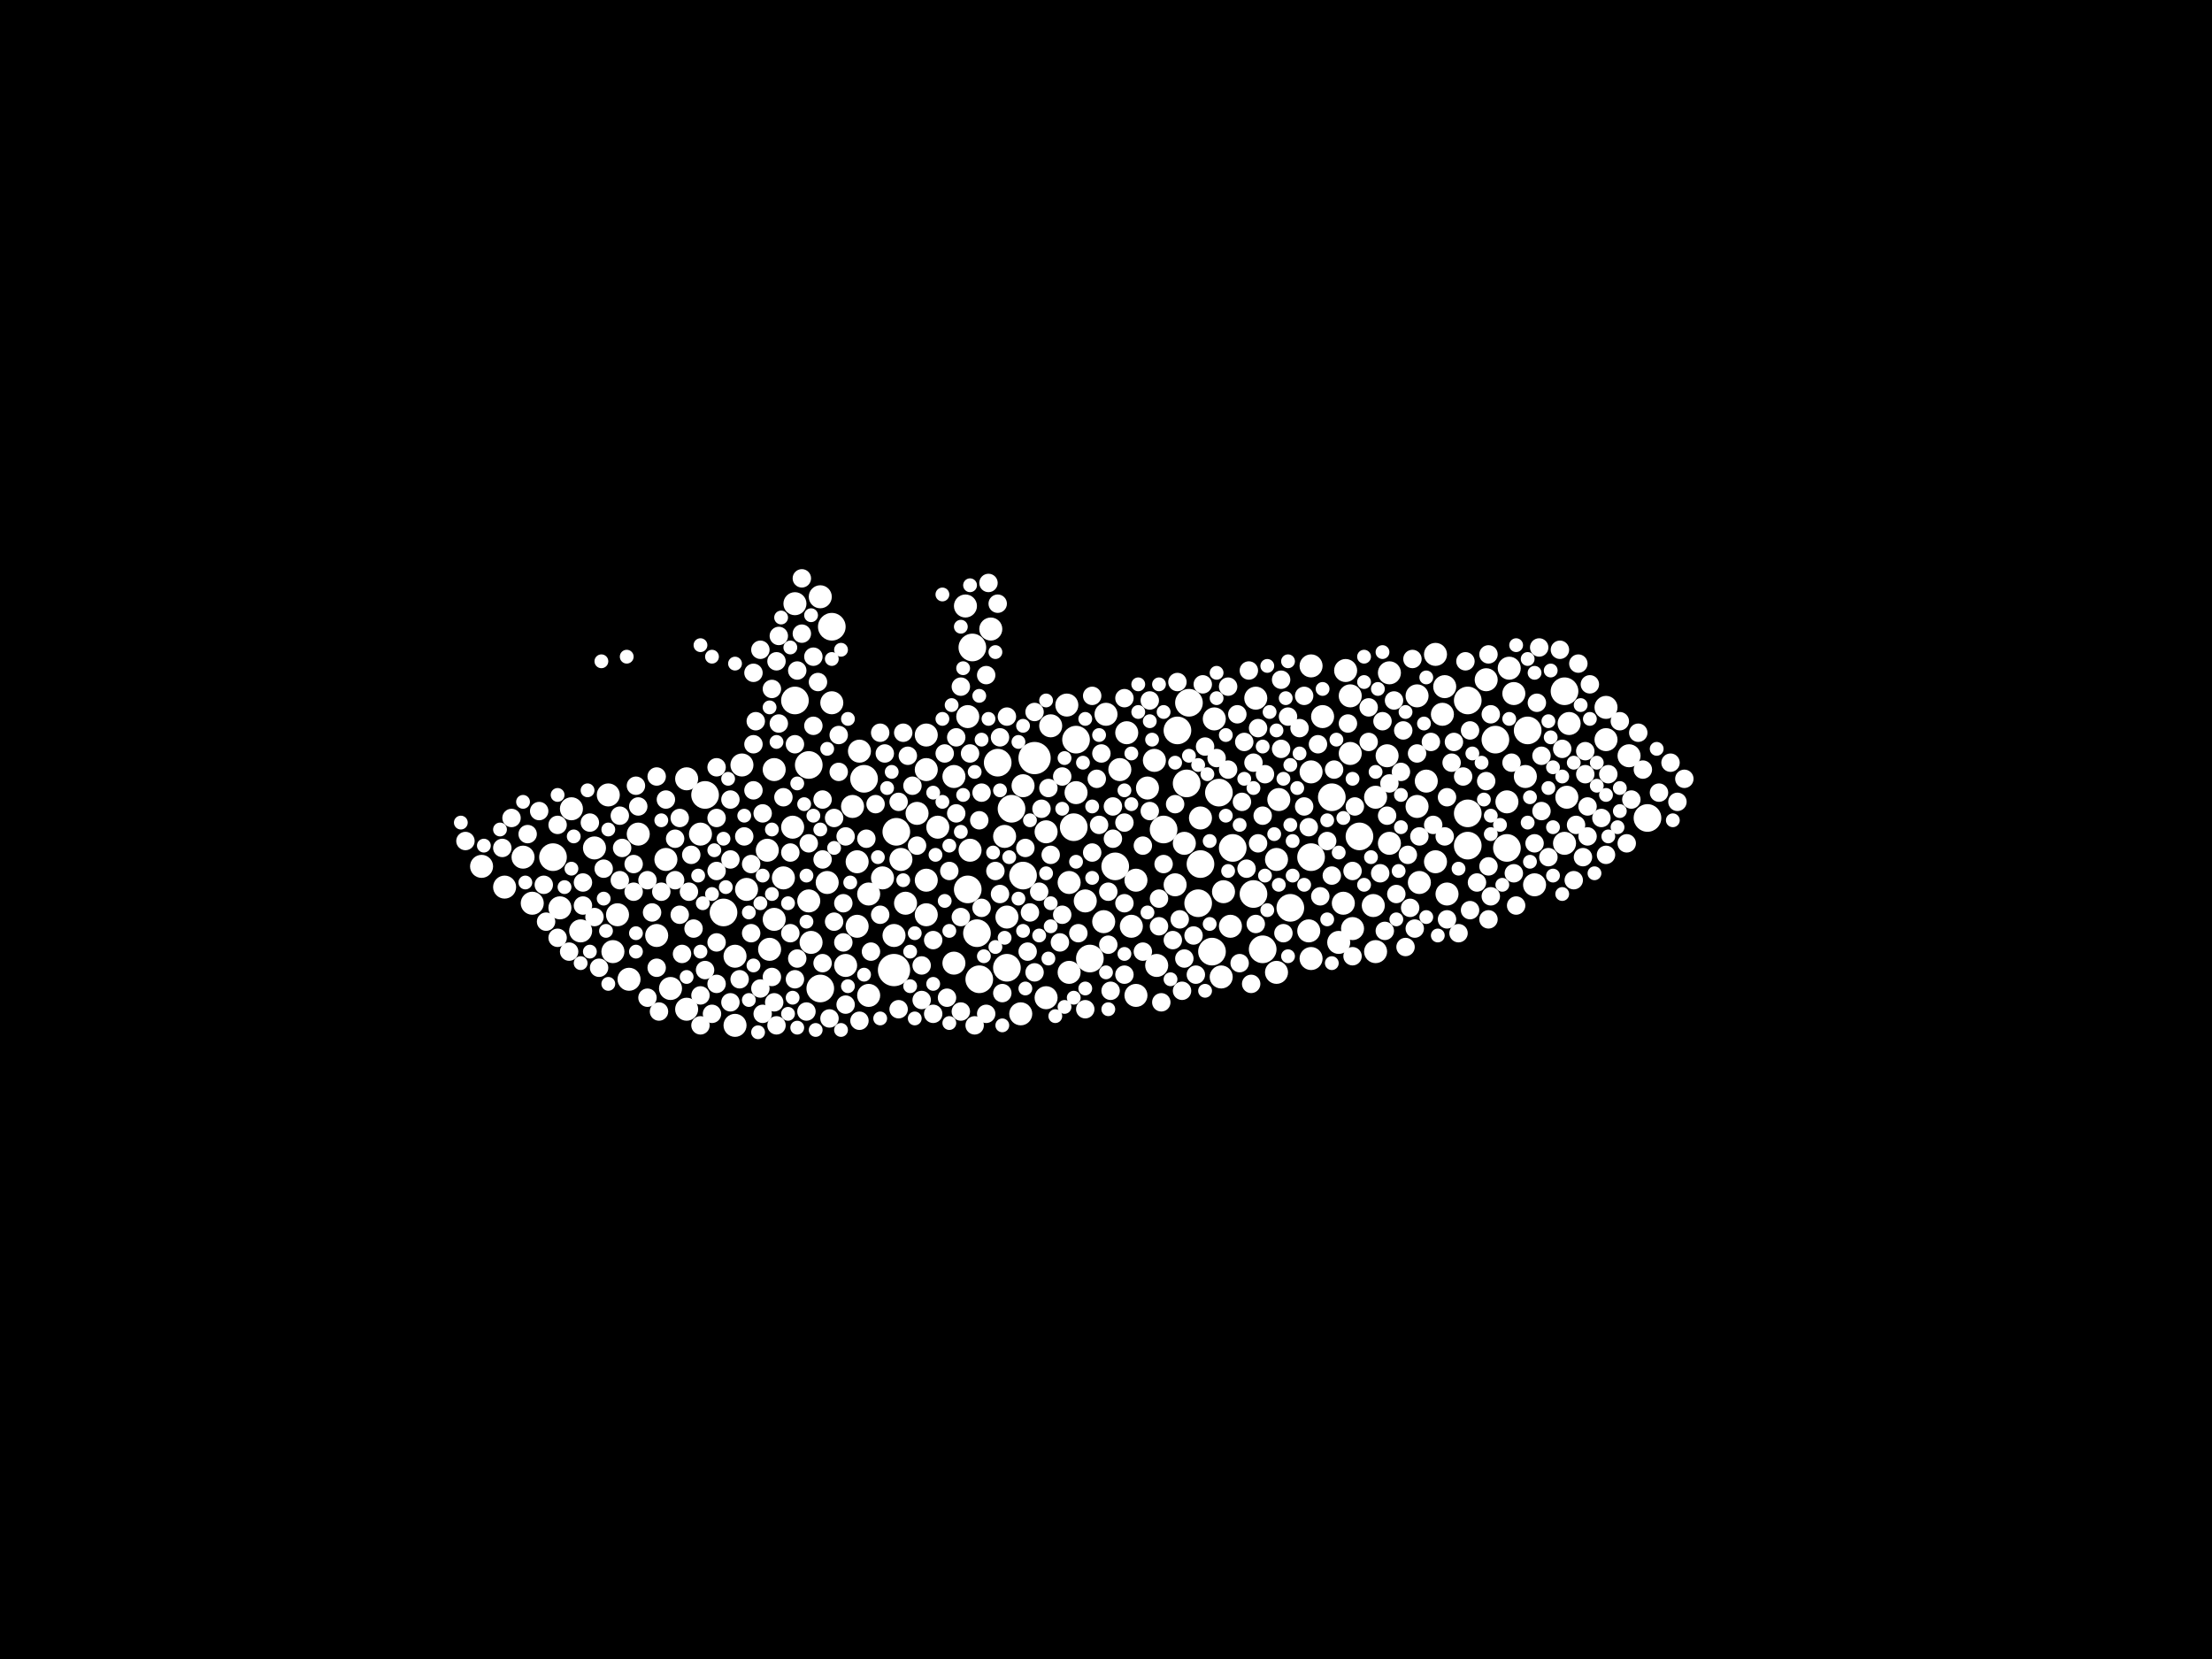 <?xml version="1.0" encoding="utf-8"?>
<svg xmlns="http://www.w3.org/2000/svg"
     xmlns:xlink="http://www.w3.org/1999/xlink" width="1920" height="1440" >

            <defs>
            <style type="text/css"><![CDATA[
circle {stroke: none;}
.c0 {fill: #FFFFFF;}
]]></style>
            </defs>
<rect x="0" y="0" width="1920" height="1440" fill="black"/>
<circle cx="776" cy="842" r="14" class="c0"/>
<circle cx="898" cy="658" r="14" class="c0"/>
<circle cx="844" cy="562" r="12" class="c0"/>
<circle cx="1358" cy="600" r="12" class="c0"/>
<circle cx="848" cy="810" r="12" class="c0"/>
<circle cx="1138" cy="744" r="12" class="c0"/>
<circle cx="1032" cy="610" r="12" class="c0"/>
<circle cx="1096" cy="824" r="12" class="c0"/>
<circle cx="1308" cy="736" r="12" class="c0"/>
<circle cx="1040" cy="784" r="12" class="c0"/>
<circle cx="1088" cy="776" r="12" class="c0"/>
<circle cx="702" cy="664" r="12" class="c0"/>
<circle cx="874" cy="840" r="12" class="c0"/>
<circle cx="480" cy="744" r="12" class="c0"/>
<circle cx="690" cy="608" r="12" class="c0"/>
<circle cx="1120" cy="788" r="12" class="c0"/>
<circle cx="612" cy="690" r="12" class="c0"/>
<circle cx="628" cy="792" r="12" class="c0"/>
<circle cx="878" cy="702" r="12" class="c0"/>
<circle cx="866" cy="662" r="12" class="c0"/>
<circle cx="1180" cy="726" r="12" class="c0"/>
<circle cx="1042" cy="750" r="12" class="c0"/>
<circle cx="1274" cy="734" r="12" class="c0"/>
<circle cx="1326" cy="634" r="12" class="c0"/>
<circle cx="968" cy="752" r="12" class="c0"/>
<circle cx="850" cy="850" r="12" class="c0"/>
<circle cx="840" cy="772" r="12" class="c0"/>
<circle cx="722" cy="544" r="12" class="c0"/>
<circle cx="1298" cy="642" r="12" class="c0"/>
<circle cx="1430" cy="710" r="12" class="c0"/>
<circle cx="1030" cy="680" r="12" class="c0"/>
<circle cx="946" cy="832" r="12" class="c0"/>
<circle cx="1058" cy="688" r="12" class="c0"/>
<circle cx="1010" cy="720" r="12" class="c0"/>
<circle cx="888" cy="760" r="12" class="c0"/>
<circle cx="750" cy="676" r="12" class="c0"/>
<circle cx="778" cy="722" r="12" class="c0"/>
<circle cx="1052" cy="826" r="12" class="c0"/>
<circle cx="934" cy="642" r="12" class="c0"/>
<circle cx="1022" cy="634" r="12" class="c0"/>
<circle cx="932" cy="718" r="12" class="c0"/>
<circle cx="1156" cy="692" r="12" class="c0"/>
<circle cx="1274" cy="706" r="12" class="c0"/>
<circle cx="712" cy="858" r="12" class="c0"/>
<circle cx="1274" cy="608" r="12" class="c0"/>
<circle cx="1070" cy="736" r="12" class="c0"/>
<circle cx="1138" cy="670" r="10" class="c0"/>
<circle cx="908" cy="866" r="10" class="c0"/>
<circle cx="1230" cy="700" r="10" class="c0"/>
<circle cx="1394" cy="642" r="10" class="c0"/>
<circle cx="1394" cy="614" r="10" class="c0"/>
<circle cx="874" cy="796" r="10" class="c0"/>
<circle cx="986" cy="764" r="10" class="c0"/>
<circle cx="1108" cy="844" r="10" class="c0"/>
<circle cx="1206" cy="732" r="10" class="c0"/>
<circle cx="1042" cy="710" r="10" class="c0"/>
<circle cx="1172" cy="604" r="10" class="c0"/>
<circle cx="1414" cy="656" r="10" class="c0"/>
<circle cx="528" cy="690" r="10" class="c0"/>
<circle cx="840" cy="622" r="10" class="c0"/>
<circle cx="1168" cy="582" r="10" class="c0"/>
<circle cx="516" cy="736" r="10" class="c0"/>
<circle cx="986" cy="864" r="10" class="c0"/>
<circle cx="1110" cy="694" r="10" class="c0"/>
<circle cx="578" cy="746" r="10" class="c0"/>
<circle cx="754" cy="864" r="10" class="c0"/>
<circle cx="672" cy="668" r="10" class="c0"/>
<circle cx="608" cy="724" r="10" class="c0"/>
<circle cx="1324" cy="674" r="10" class="c0"/>
<circle cx="934" cy="688" r="10" class="c0"/>
<circle cx="438" cy="770" r="10" class="c0"/>
<circle cx="1206" cy="584" r="10" class="c0"/>
<circle cx="766" cy="762" r="10" class="c0"/>
<circle cx="1314" cy="602" r="10" class="c0"/>
<circle cx="638" cy="890" r="10" class="c0"/>
<circle cx="596" cy="676" r="10" class="c0"/>
<circle cx="704" cy="818" r="10" class="c0"/>
<circle cx="536" cy="794" r="10" class="c0"/>
<circle cx="648" cy="772" r="10" class="c0"/>
<circle cx="942" cy="782" r="10" class="c0"/>
<circle cx="718" cy="766" r="10" class="c0"/>
<circle cx="996" cy="684" r="10" class="c0"/>
<circle cx="828" cy="836" r="10" class="c0"/>
<circle cx="754" cy="776" r="10" class="c0"/>
<circle cx="554" cy="724" r="10" class="c0"/>
<circle cx="928" cy="844" r="10" class="c0"/>
<circle cx="1246" cy="568" r="10" class="c0"/>
<circle cx="418" cy="752" r="10" class="c0"/>
<circle cx="1138" cy="832" r="10" class="c0"/>
<circle cx="1138" cy="578" r="10" class="c0"/>
<circle cx="462" cy="784" r="10" class="c0"/>
<circle cx="982" cy="804" r="10" class="c0"/>
<circle cx="782" cy="746" r="10" class="c0"/>
<circle cx="582" cy="858" r="10" class="c0"/>
<circle cx="804" cy="638" r="10" class="c0"/>
<circle cx="690" cy="524" r="10" class="c0"/>
<circle cx="722" cy="610" r="10" class="c0"/>
<circle cx="804" cy="764" r="10" class="c0"/>
<circle cx="638" cy="830" r="10" class="c0"/>
<circle cx="1068" cy="804" r="10" class="c0"/>
<circle cx="776" cy="812" r="10" class="c0"/>
<circle cx="570" cy="812" r="10" class="c0"/>
<circle cx="814" cy="718" r="10" class="c0"/>
<circle cx="912" cy="630" r="10" class="c0"/>
<circle cx="1090" cy="606" r="10" class="c0"/>
<circle cx="972" cy="668" r="10" class="c0"/>
<circle cx="960" cy="620" r="10" class="c0"/>
<circle cx="860" cy="546" r="10" class="c0"/>
<circle cx="978" cy="636" r="10" class="c0"/>
<circle cx="486" cy="788" r="10" class="c0"/>
<circle cx="1062" cy="774" r="10" class="c0"/>
<circle cx="744" cy="748" r="10" class="c0"/>
<circle cx="928" cy="766" r="10" class="c0"/>
<circle cx="1108" cy="746" r="10" class="c0"/>
<circle cx="504" cy="808" r="10" class="c0"/>
<circle cx="1358" cy="732" r="10" class="c0"/>
<circle cx="842" cy="738" r="10" class="c0"/>
<circle cx="1166" cy="784" r="10" class="c0"/>
<circle cx="1194" cy="826" r="10" class="c0"/>
<circle cx="1194" cy="692" r="10" class="c0"/>
<circle cx="680" cy="762" r="10" class="c0"/>
<circle cx="1252" cy="620" r="10" class="c0"/>
<circle cx="1054" cy="624" r="10" class="c0"/>
<circle cx="1362" cy="628" r="10" class="c0"/>
<circle cx="532" cy="826" r="10" class="c0"/>
<circle cx="872" cy="726" r="10" class="c0"/>
<circle cx="744" cy="804" r="10" class="c0"/>
<circle cx="1246" cy="748" r="10" class="c0"/>
<circle cx="1028" cy="732" r="10" class="c0"/>
<circle cx="786" cy="784" r="10" class="c0"/>
<circle cx="1136" cy="808" r="10" class="c0"/>
<circle cx="734" cy="838" r="10" class="c0"/>
<circle cx="712" cy="518" r="10" class="c0"/>
<circle cx="702" cy="782" r="10" class="c0"/>
<circle cx="688" cy="718" r="10" class="c0"/>
<circle cx="596" cy="876" r="10" class="c0"/>
<circle cx="1256" cy="776" r="10" class="c0"/>
<circle cx="888" cy="682" r="10" class="c0"/>
<circle cx="1002" cy="660" r="10" class="c0"/>
<circle cx="746" cy="652" r="10" class="c0"/>
<circle cx="958" cy="800" r="10" class="c0"/>
<circle cx="1232" cy="766" r="10" class="c0"/>
<circle cx="1254" cy="596" r="10" class="c0"/>
<circle cx="1162" cy="818" r="10" class="c0"/>
<circle cx="828" cy="674" r="10" class="c0"/>
<circle cx="1060" cy="848" r="10" class="c0"/>
<circle cx="1004" cy="838" r="10" class="c0"/>
<circle cx="644" cy="664" r="10" class="c0"/>
<circle cx="740" cy="700" r="10" class="c0"/>
<circle cx="908" cy="722" r="10" class="c0"/>
<circle cx="886" cy="880" r="10" class="c0"/>
<circle cx="1310" cy="580" r="10" class="c0"/>
<circle cx="926" cy="612" r="10" class="c0"/>
<circle cx="804" cy="668" r="10" class="c0"/>
<circle cx="1308" cy="696" r="10" class="c0"/>
<circle cx="1332" cy="768" r="10" class="c0"/>
<circle cx="1204" cy="656" r="10" class="c0"/>
<circle cx="546" cy="850" r="10" class="c0"/>
<circle cx="1230" cy="604" r="10" class="c0"/>
<circle cx="1148" cy="622" r="10" class="c0"/>
<circle cx="666" cy="738" r="10" class="c0"/>
<circle cx="838" cy="526" r="10" class="c0"/>
<circle cx="804" cy="794" r="10" class="c0"/>
<circle cx="1172" cy="654" r="10" class="c0"/>
<circle cx="454" cy="744" r="10" class="c0"/>
<circle cx="668" cy="824" r="10" class="c0"/>
<circle cx="672" cy="798" r="10" class="c0"/>
<circle cx="1238" cy="678" r="10" class="c0"/>
<circle cx="1174" cy="806" r="10" class="c0"/>
<circle cx="1020" cy="768" r="10" class="c0"/>
<circle cx="1290" cy="590" r="10" class="c0"/>
<circle cx="1192" cy="786" r="10" class="c0"/>
<circle cx="1360" cy="692" r="10" class="c0"/>
<circle cx="796" cy="706" r="10" class="c0"/>
<circle cx="496" cy="702" r="10" class="c0"/>
<circle cx="768" cy="654" r="8" class="c0"/>
<circle cx="622" cy="818" r="8" class="c0"/>
<circle cx="1200" cy="626" r="8" class="c0"/>
<circle cx="966" cy="728" r="8" class="c0"/>
<circle cx="458" cy="724" r="8" class="c0"/>
<circle cx="600" cy="742" r="8" class="c0"/>
<circle cx="1046" cy="648" r="8" class="c0"/>
<circle cx="1374" cy="744" r="8" class="c0"/>
<circle cx="646" cy="726" r="8" class="c0"/>
<circle cx="590" cy="710" r="8" class="c0"/>
<circle cx="554" cy="700" r="8" class="c0"/>
<circle cx="898" cy="844" r="8" class="c0"/>
<circle cx="954" cy="716" r="8" class="c0"/>
<circle cx="662" cy="706" r="8" class="c0"/>
<circle cx="1378" cy="700" r="8" class="c0"/>
<circle cx="1112" cy="590" r="8" class="c0"/>
<circle cx="622" cy="756" r="8" class="c0"/>
<circle cx="670" cy="848" r="8" class="c0"/>
<circle cx="1290" cy="678" r="8" class="c0"/>
<circle cx="1024" cy="798" r="8" class="c0"/>
<circle cx="674" cy="574" r="8" class="c0"/>
<circle cx="1390" cy="710" r="8" class="c0"/>
<circle cx="652" cy="810" r="8" class="c0"/>
<circle cx="674" cy="890" r="8" class="c0"/>
<circle cx="1376" cy="672" r="8" class="c0"/>
<circle cx="1020" cy="698" r="8" class="c0"/>
<circle cx="976" cy="606" r="8" class="c0"/>
<circle cx="506" cy="766" r="8" class="c0"/>
<circle cx="1076" cy="836" r="8" class="c0"/>
<circle cx="1080" cy="644" r="8" class="c0"/>
<circle cx="1170" cy="628" r="8" class="c0"/>
<circle cx="942" cy="876" r="8" class="c0"/>
<circle cx="472" cy="768" r="8" class="c0"/>
<circle cx="1232" cy="726" r="8" class="c0"/>
<circle cx="652" cy="750" r="8" class="c0"/>
<circle cx="660" cy="564" r="8" class="c0"/>
<circle cx="1136" cy="718" r="8" class="c0"/>
<circle cx="1112" cy="650" r="8" class="c0"/>
<circle cx="1262" cy="644" r="8" class="c0"/>
<circle cx="746" cy="886" r="8" class="c0"/>
<circle cx="976" cy="714" r="8" class="c0"/>
<circle cx="1316" cy="786" r="8" class="c0"/>
<circle cx="912" cy="742" r="8" class="c0"/>
<circle cx="1156" cy="760" r="8" class="c0"/>
<circle cx="1356" cy="650" r="8" class="c0"/>
<circle cx="1008" cy="870" r="8" class="c0"/>
<circle cx="922" cy="794" r="8" class="c0"/>
<circle cx="622" cy="854" r="8" class="c0"/>
<circle cx="612" cy="842" r="8" class="c0"/>
<circle cx="1118" cy="622" r="8" class="c0"/>
<circle cx="1338" cy="704" r="8" class="c0"/>
<circle cx="468" cy="704" r="8" class="c0"/>
<circle cx="1256" cy="798" r="8" class="c0"/>
<circle cx="714" cy="746" r="8" class="c0"/>
<circle cx="714" cy="694" r="8" class="c0"/>
<circle cx="856" cy="586" r="8" class="c0"/>
<circle cx="1198" cy="758" r="8" class="c0"/>
<circle cx="992" cy="734" r="8" class="c0"/>
<circle cx="868" cy="640" r="8" class="c0"/>
<circle cx="1158" cy="668" r="8" class="c0"/>
<circle cx="964" cy="860" r="8" class="c0"/>
<circle cx="562" cy="764" r="8" class="c0"/>
<circle cx="856" cy="880" r="8" class="c0"/>
<circle cx="920" cy="818" r="8" class="c0"/>
<circle cx="858" cy="506" r="8" class="c0"/>
<circle cx="1440" cy="688" r="8" class="c0"/>
<circle cx="538" cy="764" r="8" class="c0"/>
<circle cx="1332" cy="732" r="8" class="c0"/>
<circle cx="1066" cy="668" r="8" class="c0"/>
<circle cx="1206" cy="680" r="8" class="c0"/>
<circle cx="1334" cy="610" r="8" class="c0"/>
<circle cx="690" cy="646" r="8" class="c0"/>
<circle cx="1270" cy="674" r="8" class="c0"/>
<circle cx="578" cy="694" r="8" class="c0"/>
<circle cx="780" cy="696" r="8" class="c0"/>
<circle cx="1218" cy="634" r="8" class="c0"/>
<circle cx="720" cy="884" r="8" class="c0"/>
<circle cx="728" cy="638" r="8" class="c0"/>
<circle cx="966" cy="700" r="8" class="c0"/>
<circle cx="976" cy="784" r="8" class="c0"/>
<circle cx="788" cy="656" r="8" class="c0"/>
<circle cx="1292" cy="798" r="8" class="c0"/>
<circle cx="608" cy="890" r="8" class="c0"/>
<circle cx="1242" cy="644" r="8" class="c0"/>
<circle cx="892" cy="826" r="8" class="c0"/>
<circle cx="780" cy="876" r="8" class="c0"/>
<circle cx="484" cy="814" r="8" class="c0"/>
<circle cx="602" cy="806" r="8" class="c0"/>
<circle cx="1092" cy="732" r="8" class="c0"/>
<circle cx="1254" cy="726" r="8" class="c0"/>
<circle cx="874" cy="622" r="8" class="c0"/>
<circle cx="1216" cy="670" r="8" class="c0"/>
<circle cx="1292" cy="568" r="8" class="c0"/>
<circle cx="634" cy="694" r="8" class="c0"/>
<circle cx="1412" cy="732" r="8" class="c0"/>
<circle cx="1462" cy="676" r="8" class="c0"/>
<circle cx="822" cy="866" r="8" class="c0"/>
<circle cx="764" cy="636" r="8" class="c0"/>
<circle cx="1210" cy="608" r="8" class="c0"/>
<circle cx="670" cy="598" r="8" class="c0"/>
<circle cx="1092" cy="632" r="8" class="c0"/>
<circle cx="948" cy="740" r="8" class="c0"/>
<circle cx="1028" cy="832" r="8" class="c0"/>
<circle cx="732" cy="784" r="8" class="c0"/>
<circle cx="696" cy="550" r="8" class="c0"/>
<circle cx="654" cy="646" r="8" class="c0"/>
<circle cx="998" cy="608" r="8" class="c0"/>
<circle cx="676" cy="628" r="8" class="c0"/>
<circle cx="898" cy="618" r="8" class="c0"/>
<circle cx="1066" cy="596" r="8" class="c0"/>
<circle cx="962" cy="774" r="8" class="c0"/>
<circle cx="436" cy="736" r="8" class="c0"/>
<circle cx="800" cy="868" r="8" class="c0"/>
<circle cx="706" cy="570" r="8" class="c0"/>
<circle cx="834" cy="596" r="8" class="c0"/>
<circle cx="662" cy="880" r="8" class="c0"/>
<circle cx="1422" cy="636" r="8" class="c0"/>
<circle cx="1292" cy="752" r="8" class="c0"/>
<circle cx="680" cy="692" r="8" class="c0"/>
<circle cx="506" cy="786" r="8" class="c0"/>
<circle cx="852" cy="688" r="8" class="c0"/>
<circle cx="1078" cy="696" r="8" class="c0"/>
<circle cx="700" cy="878" r="8" class="c0"/>
<circle cx="484" cy="716" r="8" class="c0"/>
<circle cx="566" cy="792" r="8" class="c0"/>
<circle cx="1226" cy="572" r="8" class="c0"/>
<circle cx="538" cy="708" r="8" class="c0"/>
<circle cx="1396" cy="672" r="8" class="c0"/>
<circle cx="706" cy="630" r="8" class="c0"/>
<circle cx="810" cy="880" r="8" class="c0"/>
<circle cx="1174" cy="756" r="8" class="c0"/>
<circle cx="1260" cy="662" r="8" class="c0"/>
<circle cx="598" cy="774" r="8" class="c0"/>
<circle cx="540" cy="736" r="8" class="c0"/>
<circle cx="894" cy="792" r="8" class="c0"/>
<circle cx="1416" cy="694" r="8" class="c0"/>
<circle cx="1336" cy="562" r="8" class="c0"/>
<circle cx="734" cy="726" r="8" class="c0"/>
<circle cx="810" cy="816" r="8" class="c0"/>
<circle cx="590" cy="794" r="8" class="c0"/>
<circle cx="1228" cy="806" r="8" class="c0"/>
<circle cx="1098" cy="672" r="8" class="c0"/>
<circle cx="570" cy="840" r="8" class="c0"/>
<circle cx="1082" cy="754" r="8" class="c0"/>
<circle cx="1224" cy="788" r="8" class="c0"/>
<circle cx="998" cy="704" r="8" class="c0"/>
<circle cx="686" cy="740" r="8" class="c0"/>
<circle cx="962" cy="820" r="8" class="c0"/>
<circle cx="1006" cy="780" r="8" class="c0"/>
<circle cx="1354" cy="564" r="8" class="c0"/>
<circle cx="830" cy="706" r="8" class="c0"/>
<circle cx="890" cy="736" r="8" class="c0"/>
<circle cx="1114" cy="810" r="8" class="c0"/>
<circle cx="562" cy="866" r="8" class="c0"/>
<circle cx="952" cy="676" r="8" class="c0"/>
<circle cx="830" cy="640" r="8" class="c0"/>
<circle cx="690" cy="850" r="8" class="c0"/>
<circle cx="702" cy="732" r="8" class="c0"/>
<circle cx="676" cy="552" r="8" class="c0"/>
<circle cx="692" cy="582" r="8" class="c0"/>
<circle cx="1152" cy="730" r="8" class="c0"/>
<circle cx="1368" cy="716" r="8" class="c0"/>
<circle cx="404" cy="730" r="8" class="c0"/>
<circle cx="824" cy="756" r="8" class="c0"/>
<circle cx="1204" cy="708" r="8" class="c0"/>
<circle cx="1272" cy="574" r="8" class="c0"/>
<circle cx="692" cy="832" r="8" class="c0"/>
<circle cx="864" cy="756" r="8" class="c0"/>
<circle cx="550" cy="750" r="8" class="c0"/>
<circle cx="846" cy="890" r="8" class="c0"/>
<circle cx="1276" cy="634" r="8" class="c0"/>
<circle cx="634" cy="870" r="8" class="c0"/>
<circle cx="1426" cy="668" r="8" class="c0"/>
<circle cx="622" cy="710" r="8" class="c0"/>
<circle cx="1294" cy="778" r="8" class="c0"/>
<circle cx="1380" cy="594" r="8" class="c0"/>
<circle cx="992" cy="826" r="8" class="c0"/>
<circle cx="710" cy="592" r="8" class="c0"/>
<circle cx="1366" cy="764" r="8" class="c0"/>
<circle cx="512" cy="714" r="8" class="c0"/>
<circle cx="586" cy="764" r="8" class="c0"/>
<circle cx="734" cy="872" r="8" class="c0"/>
<circle cx="752" cy="728" r="8" class="c0"/>
<circle cx="760" cy="698" r="8" class="c0"/>
<circle cx="796" cy="734" r="8" class="c0"/>
<circle cx="732" cy="818" r="8" class="c0"/>
<circle cx="1096" cy="708" r="8" class="c0"/>
<circle cx="622" cy="666" r="8" class="c0"/>
<circle cx="800" cy="838" r="8" class="c0"/>
<circle cx="784" cy="636" r="8" class="c0"/>
<circle cx="1088" cy="662" r="8" class="c0"/>
<circle cx="834" cy="796" r="8" class="c0"/>
<circle cx="842" cy="654" r="8" class="c0"/>
<circle cx="850" cy="712" r="8" class="c0"/>
<circle cx="1266" cy="810" r="8" class="c0"/>
<circle cx="1314" cy="758" r="8" class="c0"/>
<circle cx="1202" cy="808" r="8" class="c0"/>
<circle cx="820" cy="654" r="8" class="c0"/>
<circle cx="1376" cy="652" r="8" class="c0"/>
<circle cx="634" cy="746" r="8" class="c0"/>
<circle cx="1450" cy="662" r="8" class="c0"/>
<circle cx="1044" cy="594" r="8" class="c0"/>
<circle cx="672" cy="870" r="8" class="c0"/>
<circle cx="1026" cy="860" r="8" class="c0"/>
<circle cx="1282" cy="766" r="8" class="c0"/>
<circle cx="570" cy="674" r="8" class="c0"/>
<circle cx="1074" cy="620" r="8" class="c0"/>
<circle cx="1370" cy="576" r="8" class="c0"/>
<circle cx="1086" cy="854" r="8" class="c0"/>
<circle cx="618" cy="880" r="8" class="c0"/>
<circle cx="1144" cy="646" r="8" class="c0"/>
<circle cx="1406" cy="626" r="8" class="c0"/>
<circle cx="1132" cy="604" r="8" class="c0"/>
<circle cx="1146" cy="778" r="8" class="c0"/>
<circle cx="936" cy="810" r="8" class="c0"/>
<circle cx="1222" cy="742" r="8" class="c0"/>
<circle cx="1090" cy="802" r="8" class="c0"/>
<circle cx="520" cy="840" r="8" class="c0"/>
<circle cx="902" cy="774" r="8" class="c0"/>
<circle cx="1084" cy="582" r="8" class="c0"/>
<circle cx="866" cy="524" r="8" class="c0"/>
<circle cx="756" cy="826" r="8" class="c0"/>
<circle cx="976" cy="846" r="8" class="c0"/>
<circle cx="728" cy="670" r="8" class="c0"/>
<circle cx="592" cy="828" r="8" class="c0"/>
<circle cx="660" cy="858" r="8" class="c0"/>
<circle cx="1220" cy="822" r="8" class="c0"/>
<circle cx="552" cy="682" r="8" class="c0"/>
<circle cx="550" cy="774" r="8" class="c0"/>
<circle cx="1312" cy="662" r="8" class="c0"/>
<circle cx="956" cy="654" r="8" class="c0"/>
<circle cx="654" cy="686" r="8" class="c0"/>
<circle cx="494" cy="826" r="8" class="c0"/>
<circle cx="1006" cy="804" r="8" class="c0"/>
<circle cx="1132" cy="700" r="8" class="c0"/>
<circle cx="948" cy="604" r="8" class="c0"/>
<circle cx="922" cy="674" r="8" class="c0"/>
<circle cx="1010" cy="750" r="8" class="c0"/>
<circle cx="1276" cy="790" r="8" class="c0"/>
<circle cx="1378" cy="726" r="8" class="c0"/>
<circle cx="868" cy="776" r="8" class="c0"/>
<circle cx="1256" cy="692" r="8" class="c0"/>
<circle cx="870" cy="862" r="8" class="c0"/>
<circle cx="910" cy="684" r="8" class="c0"/>
<circle cx="714" cy="836" r="8" class="c0"/>
<circle cx="852" cy="788" r="8" class="c0"/>
<circle cx="586" cy="728" r="8" class="c0"/>
<circle cx="1174" cy="830" r="8" class="c0"/>
<circle cx="724" cy="800" r="8" class="c0"/>
<circle cx="444" cy="710" r="8" class="c0"/>
<circle cx="1294" cy="620" r="8" class="c0"/>
<circle cx="608" cy="864" r="8" class="c0"/>
<circle cx="572" cy="878" r="8" class="c0"/>
<circle cx="724" cy="710" r="8" class="c0"/>
<circle cx="1394" cy="742" r="8" class="c0"/>
<circle cx="1188" cy="614" r="8" class="c0"/>
<circle cx="1036" cy="812" r="8" class="c0"/>
<circle cx="1230" cy="654" r="8" class="c0"/>
<circle cx="1456" cy="696" r="8" class="c0"/>
<circle cx="1022" cy="592" r="8" class="c0"/>
<circle cx="654" cy="584" r="8" class="c0"/>
<circle cx="1244" cy="716" r="8" class="c0"/>
<circle cx="656" cy="626" r="8" class="c0"/>
<circle cx="524" cy="754" r="8" class="c0"/>
<circle cx="1188" cy="644" r="8" class="c0"/>
<circle cx="904" cy="702" r="8" class="c0"/>
<circle cx="1344" cy="744" r="8" class="c0"/>
<circle cx="1056" cy="658" r="8" class="c0"/>
<circle cx="1018" cy="816" r="8" class="c0"/>
<circle cx="792" cy="682" r="8" class="c0"/>
<circle cx="1212" cy="776" r="8" class="c0"/>
<circle cx="516" cy="796" r="8" class="c0"/>
<circle cx="834" cy="878" r="8" class="c0"/>
<circle cx="1176" cy="700" r="8" class="c0"/>
<circle cx="1038" cy="846" r="8" class="c0"/>
<circle cx="1338" cy="656" r="8" class="c0"/>
<circle cx="1128" cy="632" r="8" class="c0"/>
<circle cx="474" cy="800" r="8" class="c0"/>
<circle cx="696" cy="502" r="8" class="c0"/>
<circle cx="686" cy="810" r="8" class="c0"/>
<circle cx="574" cy="774" r="8" class="c0"/>
<circle cx="642" cy="850" r="8" class="c0"/>
<circle cx="764" cy="794" r="8" class="c0"/>
<circle cx="1184" cy="570" r="6" class="c0"/>
<circle cx="888" cy="808" r="6" class="c0"/>
<circle cx="574" cy="712" r="6" class="c0"/>
<circle cx="1174" cy="676" r="6" class="c0"/>
<circle cx="940" cy="662" r="6" class="c0"/>
<circle cx="1288" cy="694" r="6" class="c0"/>
<circle cx="820" cy="782" r="6" class="c0"/>
<circle cx="1344" cy="684" r="6" class="c0"/>
<circle cx="1152" cy="798" r="6" class="c0"/>
<circle cx="698" cy="698" r="6" class="c0"/>
<circle cx="1194" cy="670" r="6" class="c0"/>
<circle cx="1326" cy="714" r="6" class="c0"/>
<circle cx="976" cy="686" r="6" class="c0"/>
<circle cx="552" cy="810" r="6" class="c0"/>
<circle cx="510" cy="686" r="6" class="c0"/>
<circle cx="770" cy="684" r="6" class="c0"/>
<circle cx="810" cy="854" r="6" class="c0"/>
<circle cx="1286" cy="662" r="6" class="c0"/>
<circle cx="922" cy="702" r="6" class="c0"/>
<circle cx="456" cy="766" r="6" class="c0"/>
<circle cx="1120" cy="716" r="6" class="c0"/>
<circle cx="1332" cy="584" r="6" class="c0"/>
<circle cx="700" cy="760" r="6" class="c0"/>
<circle cx="1406" cy="704" r="6" class="c0"/>
<circle cx="1046" cy="860" r="6" class="c0"/>
<circle cx="1040" cy="664" r="6" class="c0"/>
<circle cx="1152" cy="712" r="6" class="c0"/>
<circle cx="818" cy="624" r="6" class="c0"/>
<circle cx="1088" cy="684" r="6" class="c0"/>
<circle cx="1122" cy="760" r="6" class="c0"/>
<circle cx="764" cy="884" r="6" class="c0"/>
<circle cx="902" cy="812" r="6" class="c0"/>
<circle cx="908" cy="608" r="6" class="c0"/>
<circle cx="812" cy="742" r="6" class="c0"/>
<circle cx="1438" cy="650" r="6" class="c0"/>
<circle cx="524" cy="780" r="6" class="c0"/>
<circle cx="1032" cy="656" r="6" class="c0"/>
<circle cx="670" cy="776" r="6" class="c0"/>
<circle cx="872" cy="814" r="6" class="c0"/>
<circle cx="948" cy="762" r="6" class="c0"/>
<circle cx="1118" cy="830" r="6" class="c0"/>
<circle cx="692" cy="680" r="6" class="c0"/>
<circle cx="774" cy="670" r="6" class="c0"/>
<circle cx="1064" cy="708" r="6" class="c0"/>
<circle cx="1110" cy="768" r="6" class="c0"/>
<circle cx="762" cy="744" r="6" class="c0"/>
<circle cx="552" cy="826" r="6" class="c0"/>
<circle cx="810" cy="688" r="6" class="c0"/>
<circle cx="1184" cy="592" r="6" class="c0"/>
<circle cx="1120" cy="664" r="6" class="c0"/>
<circle cx="618" cy="776" r="6" class="c0"/>
<circle cx="638" cy="576" r="6" class="c0"/>
<circle cx="1098" cy="760" r="6" class="c0"/>
<circle cx="948" cy="700" r="6" class="c0"/>
<circle cx="678" cy="536" r="6" class="c0"/>
<circle cx="1346" cy="582" r="6" class="c0"/>
<circle cx="1356" cy="674" r="6" class="c0"/>
<circle cx="998" cy="626" r="6" class="c0"/>
<circle cx="522" cy="574" r="6" class="c0"/>
<circle cx="1200" cy="566" r="6" class="c0"/>
<circle cx="1184" cy="768" r="6" class="c0"/>
<circle cx="1214" cy="756" r="6" class="c0"/>
<circle cx="1394" cy="690" r="6" class="c0"/>
<circle cx="942" cy="624" r="6" class="c0"/>
<circle cx="596" cy="848" r="6" class="c0"/>
<circle cx="850" cy="604" r="6" class="c0"/>
<circle cx="1020" cy="662" r="6" class="c0"/>
<circle cx="916" cy="882" r="6" class="c0"/>
<circle cx="1216" cy="718" r="6" class="c0"/>
<circle cx="1348" cy="760" r="6" class="c0"/>
<circle cx="962" cy="876" r="6" class="c0"/>
<circle cx="434" cy="720" r="6" class="c0"/>
<circle cx="960" cy="844" r="6" class="c0"/>
<circle cx="1132" cy="768" r="6" class="c0"/>
<circle cx="512" cy="826" r="6" class="c0"/>
<circle cx="650" cy="792" r="6" class="c0"/>
<circle cx="790" cy="826" r="6" class="c0"/>
<circle cx="1160" cy="642" r="6" class="c0"/>
<circle cx="688" cy="866" r="6" class="c0"/>
<circle cx="1236" cy="628" r="6" class="c0"/>
<circle cx="1118" cy="574" r="6" class="c0"/>
<circle cx="1010" cy="618" r="6" class="c0"/>
<circle cx="654" cy="838" r="6" class="c0"/>
<circle cx="1148" cy="598" r="6" class="c0"/>
<circle cx="1212" cy="798" r="6" class="c0"/>
<circle cx="876" cy="744" r="6" class="c0"/>
<circle cx="884" cy="780" r="6" class="c0"/>
<circle cx="1302" cy="716" r="6" class="c0"/>
<circle cx="794" cy="884" r="6" class="c0"/>
<circle cx="658" cy="896" r="6" class="c0"/>
<circle cx="1106" cy="724" r="6" class="c0"/>
<circle cx="932" cy="866" r="6" class="c0"/>
<circle cx="1294" cy="724" r="6" class="c0"/>
<circle cx="1372" cy="612" r="6" class="c0"/>
<circle cx="700" cy="800" r="6" class="c0"/>
<circle cx="1050" cy="730" r="6" class="c0"/>
<circle cx="1238" cy="796" r="6" class="c0"/>
<circle cx="1216" cy="690" r="6" class="c0"/>
<circle cx="1016" cy="850" r="6" class="c0"/>
<circle cx="1386" cy="662" r="6" class="c0"/>
<circle cx="498" cy="726" r="6" class="c0"/>
<circle cx="1050" cy="802" r="6" class="c0"/>
<circle cx="1380" cy="624" r="6" class="c0"/>
<circle cx="608" cy="560" r="6" class="c0"/>
<circle cx="1278" cy="654" r="6" class="c0"/>
<circle cx="722" cy="572" r="6" class="c0"/>
<circle cx="852" cy="642" r="6" class="c0"/>
<circle cx="1122" cy="730" r="6" class="c0"/>
<circle cx="484" cy="690" r="6" class="c0"/>
<circle cx="982" cy="654" r="6" class="c0"/>
<circle cx="1344" cy="626" r="6" class="c0"/>
<circle cx="1310" cy="624" r="6" class="c0"/>
<circle cx="526" cy="808" r="6" class="c0"/>
<circle cx="1114" cy="676" r="6" class="c0"/>
<circle cx="1162" cy="740" r="6" class="c0"/>
<circle cx="910" cy="832" r="6" class="c0"/>
<circle cx="490" cy="770" r="6" class="c0"/>
<circle cx="854" cy="830" r="6" class="c0"/>
<circle cx="1076" cy="716" r="6" class="c0"/>
<circle cx="1266" cy="754" r="6" class="c0"/>
<circle cx="606" cy="760" r="6" class="c0"/>
<circle cx="888" cy="630" r="6" class="c0"/>
<circle cx="718" cy="650" r="6" class="c0"/>
<circle cx="712" cy="720" r="6" class="c0"/>
<circle cx="826" cy="612" r="6" class="c0"/>
<circle cx="610" cy="784" r="6" class="c0"/>
<circle cx="706" cy="708" r="6" class="c0"/>
<circle cx="988" cy="594" r="6" class="c0"/>
<circle cx="686" cy="562" r="6" class="c0"/>
<circle cx="934" cy="748" r="6" class="c0"/>
<circle cx="628" cy="728" r="6" class="c0"/>
<circle cx="1064" cy="638" r="6" class="c0"/>
<circle cx="942" cy="858" r="6" class="c0"/>
<circle cx="894" cy="712" r="6" class="c0"/>
<circle cx="976" cy="828" r="6" class="c0"/>
<circle cx="834" cy="722" r="6" class="c0"/>
<circle cx="868" cy="686" r="6" class="c0"/>
<circle cx="870" cy="890" r="6" class="c0"/>
<circle cx="1248" cy="812" r="6" class="c0"/>
<circle cx="1328" cy="748" r="6" class="c0"/>
<circle cx="1048" cy="672" r="6" class="c0"/>
<circle cx="454" cy="696" r="6" class="c0"/>
<circle cx="1316" cy="560" r="6" class="c0"/>
<circle cx="724" cy="736" r="6" class="c0"/>
<circle cx="528" cy="720" r="6" class="c0"/>
<circle cx="496" cy="754" r="6" class="c0"/>
<circle cx="818" cy="696" r="6" class="c0"/>
<circle cx="1404" cy="718" r="6" class="c0"/>
<circle cx="1220" cy="618" r="6" class="c0"/>
<circle cx="646" cy="708" r="6" class="c0"/>
<circle cx="818" cy="516" r="6" class="c0"/>
<circle cx="862" cy="740" r="6" class="c0"/>
<circle cx="1156" cy="836" r="6" class="c0"/>
<circle cx="1238" cy="588" r="6" class="c0"/>
<circle cx="1406" cy="684" r="6" class="c0"/>
<circle cx="824" cy="808" r="6" class="c0"/>
<circle cx="864" cy="566" r="6" class="c0"/>
<circle cx="632" cy="676" r="6" class="c0"/>
<circle cx="1100" cy="578" r="6" class="c0"/>
<circle cx="738" cy="766" r="6" class="c0"/>
<circle cx="1190" cy="744" r="6" class="c0"/>
<circle cx="1386" cy="682" r="6" class="c0"/>
<circle cx="618" cy="570" r="6" class="c0"/>
<circle cx="1304" cy="768" r="6" class="c0"/>
<circle cx="674" cy="644" r="6" class="c0"/>
<circle cx="1126" cy="684" r="6" class="c0"/>
<circle cx="736" cy="624" r="6" class="c0"/>
<circle cx="1066" cy="756" r="6" class="c0"/>
<circle cx="650" cy="868" r="6" class="c0"/>
<circle cx="890" cy="858" r="6" class="c0"/>
<circle cx="1348" cy="718" r="6" class="c0"/>
<circle cx="858" cy="624" r="6" class="c0"/>
<circle cx="846" cy="670" r="6" class="c0"/>
<circle cx="684" cy="880" r="6" class="c0"/>
<circle cx="824" cy="734" r="6" class="c0"/>
<circle cx="400" cy="714" r="6" class="c0"/>
<circle cx="668" cy="614" r="6" class="c0"/>
<circle cx="836" cy="690" r="6" class="c0"/>
<circle cx="1108" cy="634" r="6" class="c0"/>
<circle cx="1196" cy="598" r="6" class="c0"/>
<circle cx="544" cy="570" r="6" class="c0"/>
<circle cx="684" cy="784" r="6" class="c0"/>
<circle cx="988" cy="618" r="6" class="c0"/>
<circle cx="908" cy="758" r="6" class="c0"/>
<circle cx="1102" cy="618" r="6" class="c0"/>
<circle cx="842" cy="508" r="6" class="c0"/>
<circle cx="1166" cy="710" r="6" class="c0"/>
<circle cx="750" cy="846" r="6" class="c0"/>
<circle cx="996" cy="792" r="6" class="c0"/>
<circle cx="620" cy="738" r="6" class="c0"/>
<circle cx="1384" cy="758" r="6" class="c0"/>
<circle cx="912" cy="804" r="6" class="c0"/>
<circle cx="1006" cy="594" r="6" class="c0"/>
<circle cx="924" cy="658" r="6" class="c0"/>
<circle cx="1328" cy="692" r="6" class="c0"/>
<circle cx="730" cy="894" r="6" class="c0"/>
<circle cx="1452" cy="712" r="6" class="c0"/>
<circle cx="1366" cy="662" r="6" class="c0"/>
<circle cx="1356" cy="776" r="6" class="c0"/>
<circle cx="864" cy="822" r="6" class="c0"/>
<circle cx="836" cy="580" r="6" class="c0"/>
<circle cx="982" cy="698" r="6" class="c0"/>
<circle cx="912" cy="784" r="6" class="c0"/>
<circle cx="736" cy="856" r="6" class="c0"/>
<circle cx="924" cy="874" r="6" class="c0"/>
<circle cx="1326" cy="572" r="6" class="c0"/>
<circle cx="704" cy="534" r="6" class="c0"/>
<circle cx="1056" cy="606" r="6" class="c0"/>
<circle cx="1128" cy="654" r="6" class="c0"/>
<circle cx="670" cy="720" r="6" class="c0"/>
<circle cx="1116" cy="606" r="6" class="c0"/>
<circle cx="834" cy="544" r="6" class="c0"/>
<circle cx="1100" cy="790" r="6" class="c0"/>
<circle cx="1000" cy="642" r="6" class="c0"/>
<circle cx="1096" cy="648" r="6" class="c0"/>
<circle cx="784" cy="764" r="6" class="c0"/>
<circle cx="1396" cy="726" r="6" class="c0"/>
<circle cx="1080" cy="676" r="6" class="c0"/>
<circle cx="730" cy="564" r="6" class="c0"/>
<circle cx="608" cy="826" r="6" class="c0"/>
<circle cx="790" cy="856" r="6" class="c0"/>
<circle cx="1346" cy="640" r="6" class="c0"/>
<circle cx="954" cy="638" r="6" class="c0"/>
<circle cx="528" cy="854" r="6" class="c0"/>
<circle cx="420" cy="734" r="6" class="c0"/>
<circle cx="630" cy="770" r="6" class="c0"/>
<circle cx="662" cy="760" r="6" class="c0"/>
<circle cx="824" cy="888" r="6" class="c0"/>
<circle cx="1056" cy="584" r="6" class="c0"/>
<circle cx="884" cy="644" r="6" class="c0"/>
<circle cx="504" cy="836" r="6" class="c0"/>
<circle cx="794" cy="810" r="6" class="c0"/>
<circle cx="1348" cy="666" r="6" class="c0"/>
<circle cx="660" cy="784" r="6" class="c0"/>
<circle cx="708" cy="894" r="6" class="c0"/>
<circle cx="692" cy="892" r="6" class="c0"/>
<circle cx="1294" cy="708" r="6" class="c0"/>
</svg>
